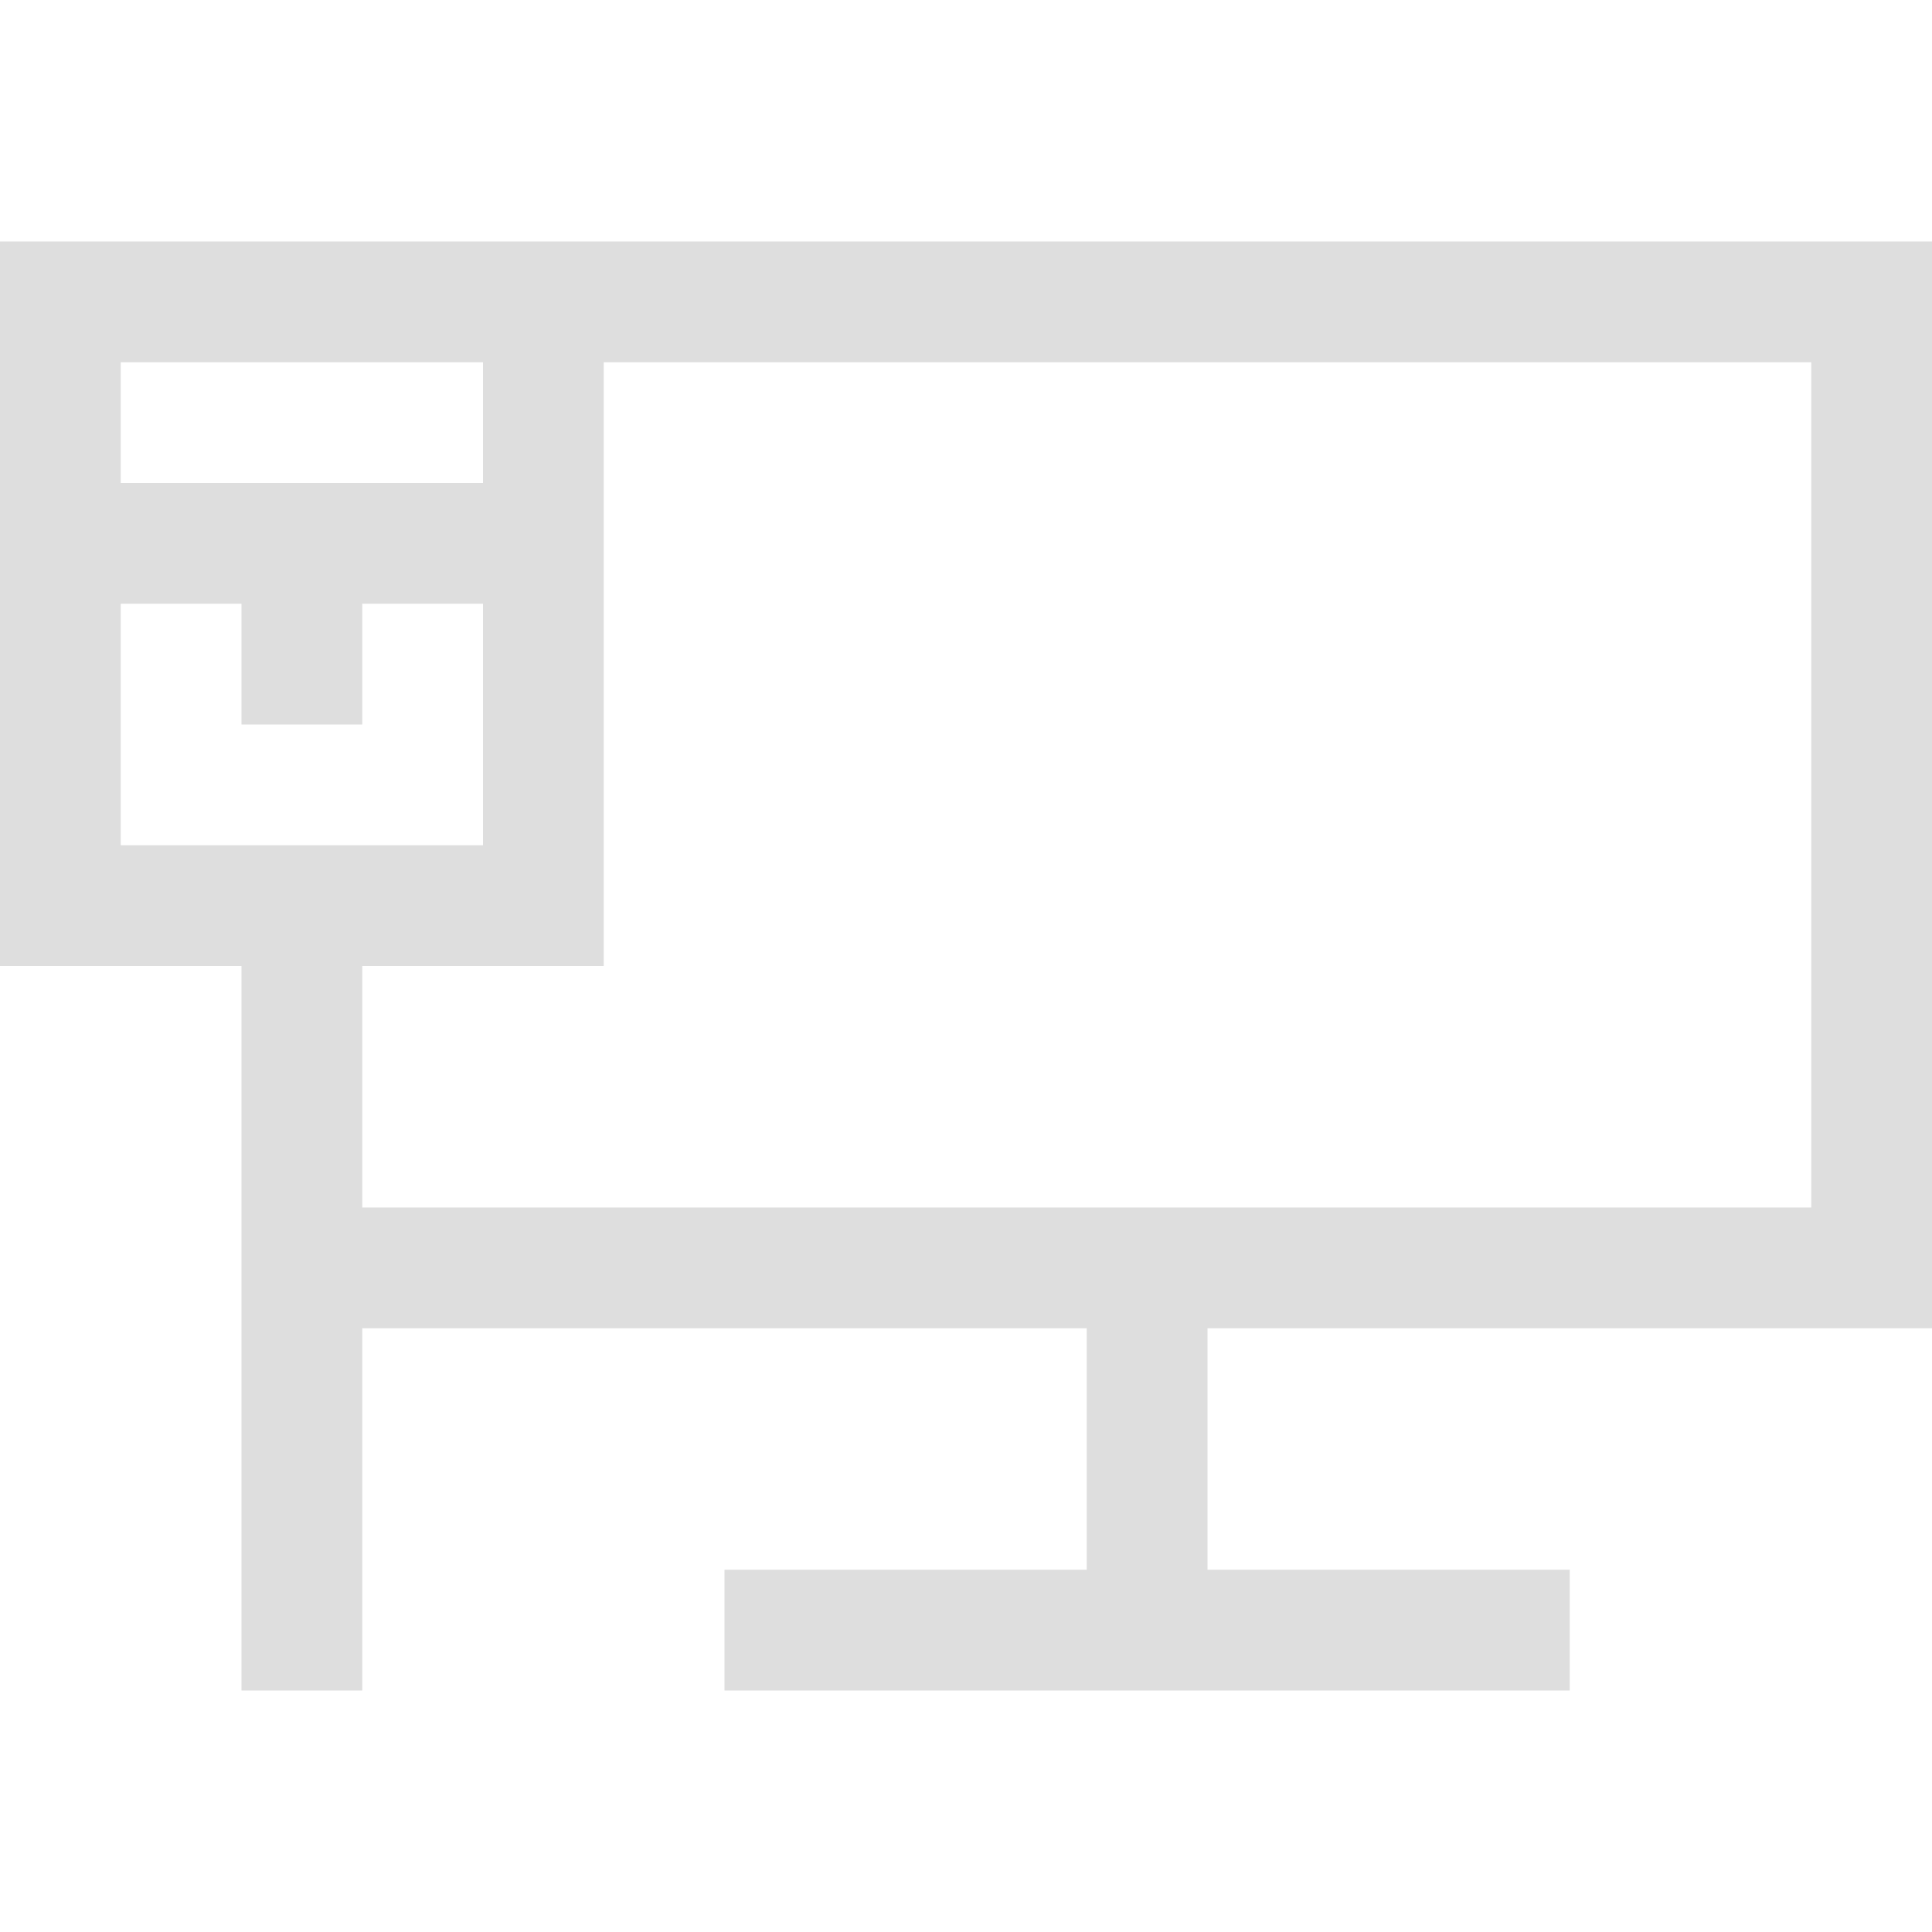 <?xml version="1.0" encoding="UTF-8" standalone="no"?>
<!-- Created with Inkscape (http://www.inkscape.org/) -->

<svg
   width="16"
   height="16"
   viewBox="0 0 16 16"
   version="1.1"
   id="svg5"
   inkscape:version="1.2.1 (9c6d41e410, 2022-07-14, custom)"
   sodipodi:docname="network-wired.svg"
   xmlns:inkscape="http://www.inkscape.org/namespaces/inkscape"
   xmlns:sodipodi="http://sodipodi.sourceforge.net/DTD/sodipodi-0.dtd"
   xmlns="http://www.w3.org/2000/svg"
   xmlns:svg="http://www.w3.org/2000/svg">
  <sodipodi:namedview
     id="namedview7"
     pagecolor="#ffffff"
     bordercolor="#000000"
     borderopacity="0.25"
     inkscape:showpageshadow="2"
     inkscape:pageopacity="0.0"
     inkscape:pagecheckerboard="0"
     inkscape:deskcolor="#d1d1d1"
     inkscape:document-units="px"
     showgrid="false"
     inkscape:zoom="53.3125"
     inkscape:cx="7.9906213"
     inkscape:cy="8"
     inkscape:window-width="1920"
     inkscape:window-height="1029"
     inkscape:window-x="0"
     inkscape:window-y="0"
     inkscape:window-maximized="1"
     inkscape:current-layer="svg5" />
  <defs
     id="defs2">
    <style
       id="current-color-scheme"
       type="text/css">
   .ColorScheme-Text { color:#dedede; } .ColorScheme-Highlight { color:#3daee9; } .ColorScheme-NeutralText { color:#ff9800; } .ColorScheme-PositiveText { color:#4caf50; } .ColorScheme-NegativeText { color:#f44336; }
    </style>
  </defs>
  <path
     id="rect340"
     style="fill:currentColor;stroke-width:0.968;stroke-linecap:round"
     d="M 0 2 L 0 8 L 2 8 L 2 14 L 3 14 L 3 11 L 9 11 L 9 13 L 6 13 L 6 14 L 13 14 L 13 13 L 10 13 L 10 11 L 16 11 L 16 2 L 0 2 z M 1 3 L 4 3 L 4 4 L 1 4 L 1 3 z M 5 3 L 15 3 L 15 10 L 3 10 L 3 8 L 5 8 L 5 3 z M 1 5 L 2 5 L 2 6 L 3 6 L 3 5 L 4 5 L 4 7 L 1 7 L 1 5 z "
     class="ColorScheme-Text" />
</svg>
